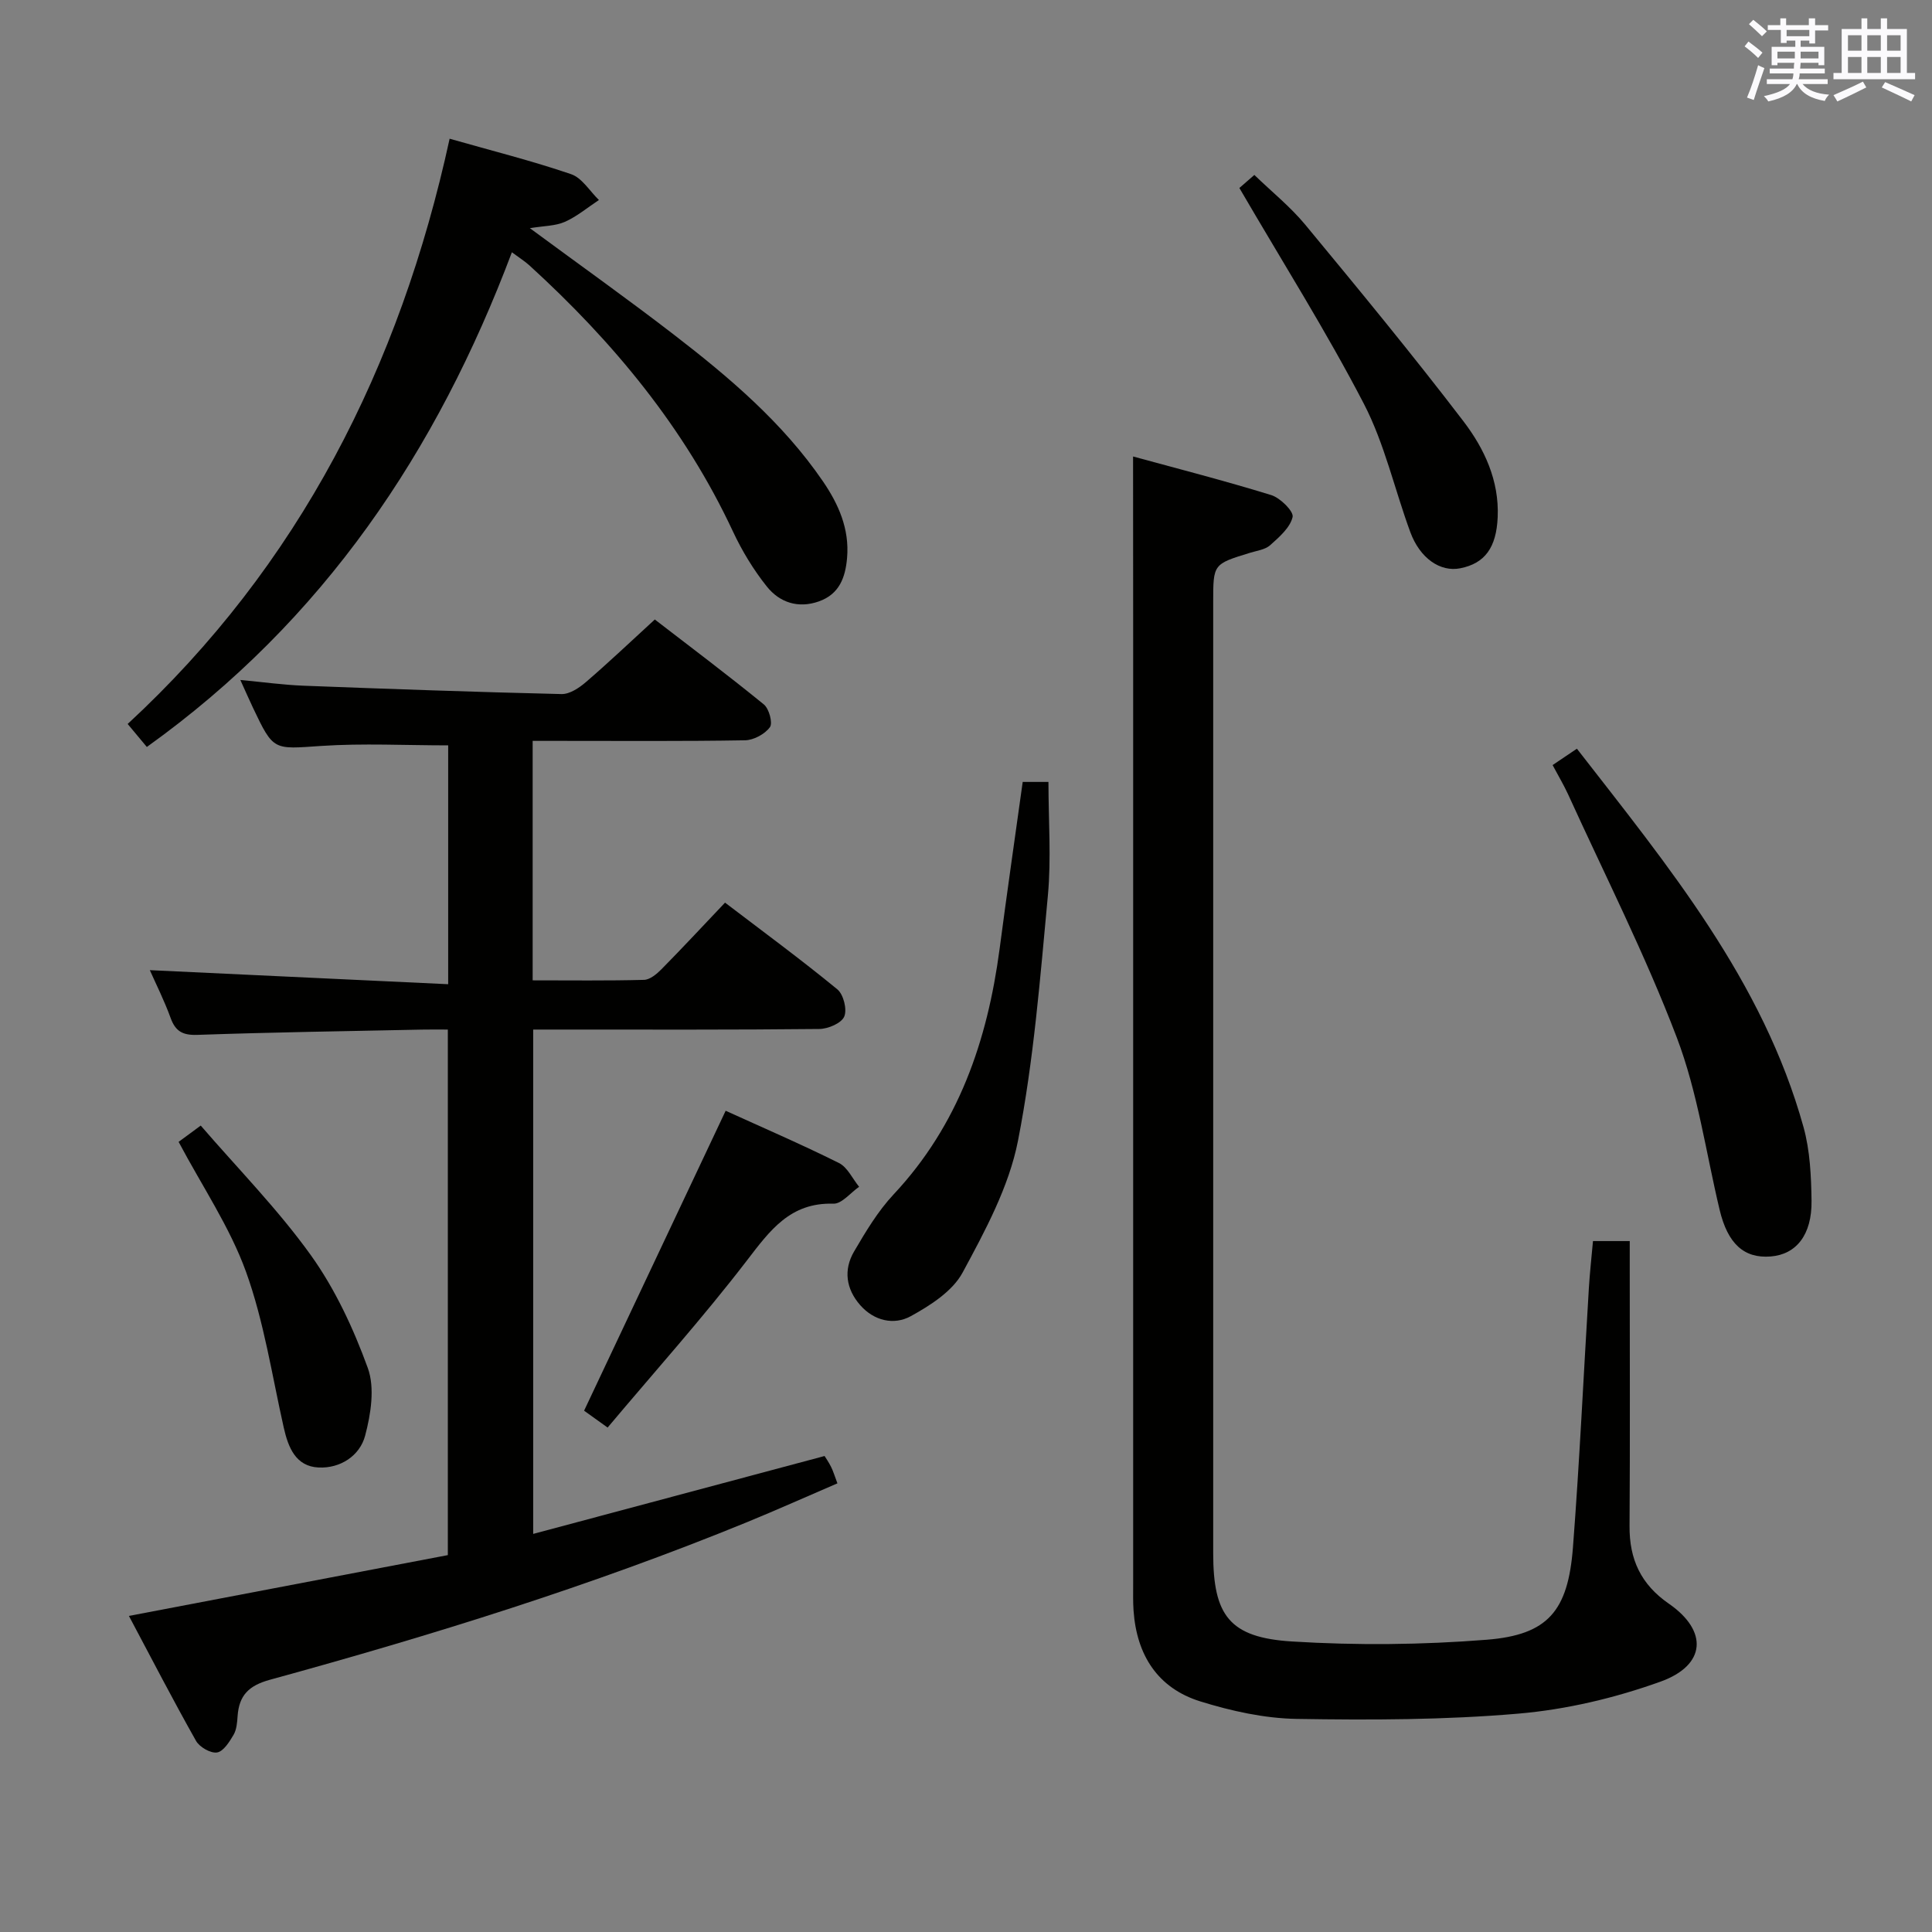 <svg enable-background="new 0 0 400 400" viewBox="0 0 400 400" xmlns="http://www.w3.org/2000/svg"><rect x="0" y="0" width="400" height="400" fill="#808080" stroke="none"/><g fill="#010100"><path d="m92.79 203.77c0-17.57 0-33.55 0-49.45-8.87 0-17.64-.46-26.33.12-9.85.67-9.82 1.08-14.08-7.9-.78-1.64-1.5-3.3-2.62-5.76 4.79.45 8.94 1.03 13.12 1.19 17.78.68 35.57 1.31 53.37 1.73 1.67.04 3.64-1.26 5.03-2.46 4.67-4.01 9.14-8.26 14.29-12.98 6.98 5.38 14.9 11.33 22.57 17.58 1.09.88 1.89 3.86 1.26 4.72-1.05 1.43-3.35 2.68-5.15 2.71-12.83.22-25.66.12-38.5.12-1.78 0-3.56 0-5.47 0v49.58c7.83 0 15.45.1 23.05-.1 1.23-.03 2.63-1.2 3.6-2.18 4.32-4.38 8.51-8.89 13.18-13.81 7.86 5.99 15.72 11.77 23.25 17.95 1.28 1.05 2.06 4.18 1.43 5.64-.59 1.38-3.34 2.55-5.16 2.57-17.83.19-35.67.12-53.5.12-1.8 0-3.6 0-5.74 0v104.42c20.09-5.37 39.97-10.68 60.33-16.13.21.35.85 1.26 1.34 2.24.44.87.71 1.81 1.32 3.42-6.32 2.72-12.47 5.47-18.7 8.03-32.18 13.17-65.32 23.46-98.81 32.64-4.41 1.21-6.38 3.26-6.68 7.54-.09 1.31-.2 2.77-.83 3.85-.86 1.46-2.1 3.45-3.42 3.66-1.33.21-3.63-1.11-4.36-2.41-4.8-8.51-9.28-17.19-13.89-25.86 22.37-4.27 44.16-8.42 66.03-12.59 0-36.51 0-72.29 0-108.81-1.91 0-3.68-.03-5.44.01-15.48.32-30.96.55-46.43 1.09-3.05.1-4.53-.74-5.54-3.54-1.29-3.56-3.01-6.97-4.29-9.86 20.43.96 40.86 1.92 61.77 2.91z"/><path d="m234.59 94.51c8.99 2.46 18.87 4.99 28.6 7.99 1.88.58 4.7 3.39 4.43 4.54-.51 2.21-2.78 4.16-4.65 5.84-1.03.92-2.73 1.13-4.16 1.57-7.63 2.34-7.63 2.33-7.63 10.15v196.98c0 12.86 3.34 17.47 16.31 18.27 13.39.83 26.94.7 40.32-.36 12.68-1.01 16.83-5.95 17.85-19.09 1.38-17.9 2.2-35.83 3.3-53.75.19-3.13.54-6.26.85-9.7h7.61v5.52c0 17.83.08 35.66-.04 53.49-.05 6.87 2.34 12.06 8.14 16.07 8.16 5.64 7.72 12.74-1.74 16.14-9.41 3.38-19.48 5.77-29.43 6.62-15.22 1.31-30.59 1.34-45.89 1.09-6.68-.11-13.52-1.63-19.94-3.62-8.85-2.75-13.19-9.62-13.83-18.8-.13-1.83-.08-3.66-.08-5.5 0-64.99 0-129.99 0-194.98-.02-12.46-.02-24.91-.02-38.47z"/><path d="m30.4 154.65c-1.26-1.5-2.42-2.9-3.97-4.76 35.46-32.77 56.37-73.89 66.66-121.17 8.7 2.48 17.04 4.57 25.15 7.34 2.26.77 3.86 3.51 5.76 5.35-2.34 1.54-4.53 3.4-7.05 4.52-1.97.87-4.34.83-7.25 1.31 10.42 7.68 20.28 14.69 29.85 22.07 11.48 8.85 22.53 18.22 30.82 30.33 3.24 4.74 5.52 9.85 5.01 15.85-.35 4.09-1.61 7.52-5.83 9.02-4.29 1.52-8.14.23-10.78-3.07-2.77-3.47-5.14-7.38-7.02-11.4-10.02-21.47-24.79-39.27-42.15-55.1-.95-.86-2.06-1.55-3.62-2.71-15.51 41.19-38.97 76.21-75.58 102.42z"/><path d="m321.45 158.4c1.69-1.14 3.15-2.12 5.03-3.39 18.97 24.41 38.51 48.06 46.92 78.35 1.35 4.87 1.59 10.16 1.66 15.26.09 7.06-3.18 11.1-8.46 11.52-5.53.44-8.9-2.65-10.57-9.66-2.85-11.93-4.54-24.31-8.87-35.68-6.54-17.18-14.91-33.66-22.54-50.42-.89-1.92-1.99-3.76-3.17-5.98z"/><path d="m211.74 161.89h5.33c0 8.03.6 15.85-.12 23.55-1.59 16.98-2.92 34.07-6.19 50.76-1.87 9.51-6.79 18.62-11.48 27.3-2.09 3.85-6.67 6.78-10.73 9.01-3.45 1.89-7.57.99-10.45-2.29-2.94-3.35-3.5-7.3-1.28-11.1 2.42-4.13 4.94-8.36 8.19-11.83 13.44-14.35 19.41-31.78 21.94-50.78 1.51-11.48 3.16-22.94 4.79-34.62z"/><path d="m256.6 38.92c.52-.46 1.77-1.54 3.1-2.7 3.56 3.45 7.45 6.57 10.56 10.33 11.1 13.42 22.19 26.87 32.76 40.71 4.3 5.64 7.39 12.24 7.06 19.81-.27 6.29-2.64 9.58-7.76 10.59-4.12.81-8.32-2.04-10.33-7.49-3.26-8.85-5.32-18.28-9.61-26.56-7.76-14.96-16.79-29.26-25.78-44.69z"/><path d="m150.24 229.97c7.51 3.42 15.58 6.9 23.44 10.81 1.78.88 2.81 3.24 4.19 4.93-1.78 1.23-3.59 3.56-5.33 3.5-8.96-.27-13.13 5.55-17.93 11.8-9.08 11.82-19.06 22.95-28.81 34.55-2.56-1.83-4.01-2.87-4.87-3.49 9.78-20.72 19.39-41.09 29.31-62.1z"/><path d="m36.98 236.41c1.17-.86 2.36-1.73 4.58-3.37 7.67 8.89 15.97 17.32 22.78 26.81 5.04 7.03 8.84 15.21 11.81 23.38 1.49 4.11.63 9.54-.55 14-1.11 4.2-5.16 6.81-9.63 6.6-4.73-.22-6.29-4.11-7.23-8.29-2.43-10.8-4.08-21.9-7.81-32.24-3.34-9.24-9.04-17.64-13.95-26.89z"/></g><path d="m361.2 9.6.8-1c.9.7 1.9 1.4 2.9 2.3l-.9 1.1c-1-1-2-1.8-2.8-2.4zm.5 10.6c.9-2.1 1.6-4.3 2.3-6.7.4.2.8.4 1.3.6-.7 2.1-1.5 4.3-2.2 6.6zm.4-15.2.9-.9c1 .8 2 1.6 2.8 2.4l-1 1c-.9-.9-1.8-1.7-2.7-2.5zm12.5-1.2h1.2v1.4h2.7v1.1h-2.7v2.7h-1.2v-.6h-1.8v1.3h4.9v3.8h-1.2v-.5h-3.7c0 .4-.1.9-.1 1.2h5.1v1h-5.2c0 .5-.1.9-.2 1.2h6v1h-5.2c1.1 1.3 2.9 2 5.5 2.2-.4.4-.7.8-.9 1.3-2.9-.5-4.8-1.6-5.7-3.5h-.1c-.8 1.7-2.7 2.9-5.9 3.6-.2-.4-.6-.8-.9-1.1 2.8-.6 4.6-1.4 5.4-2.5h-4.8v-1h5.3c.1-.3.2-.7.2-1.2h-4.9v-1h5c0-.4 0-.8.1-1.2h-3.5v.5h-1.2v-3.8h4.9v-1.3h-1.8v.5h-1.2v-2.7h-2.7v-1h2.6v-1.4h1.2v1.4h4.7v-1.4zm-6.6 8.3h3.6c0-.4 0-.9 0-1.4h-3.6zm1.9-4.6h4.7v-1.3h-4.7zm6.6 3.2h-3.7v1.4h3.7z" fill="#fbfafc"/><path d="m385.3 3.8h1.3v2.2h2.8v-2.2h1.3v2.2h4.1v9.1h1.7v1.3h-16.9v-1.3h1.7v-9.1h4.1v-2.2zm.4 13.1.7 1.2c-1.8.9-3.8 1.9-6 2.9-.2-.4-.5-.8-.8-1.3 2.3-1 4.3-1.9 6.1-2.8zm-3.1-6.4h2.8v-3.2h-2.8zm0 4.6h2.8v-3.3h-2.8zm4-4.6h2.8v-3.2h-2.8zm0 4.6h2.8v-3.3h-2.8zm3.7 1.9c2.1.9 4.1 1.8 6.1 2.7l-.7 1.3c-2.2-1.1-4.2-2-6.1-2.9zm3.2-9.7h-2.8v3.2h2.8zm-2.8 7.8h2.8v-3.3h-2.8z" fill="#fbfafc"/></svg>
